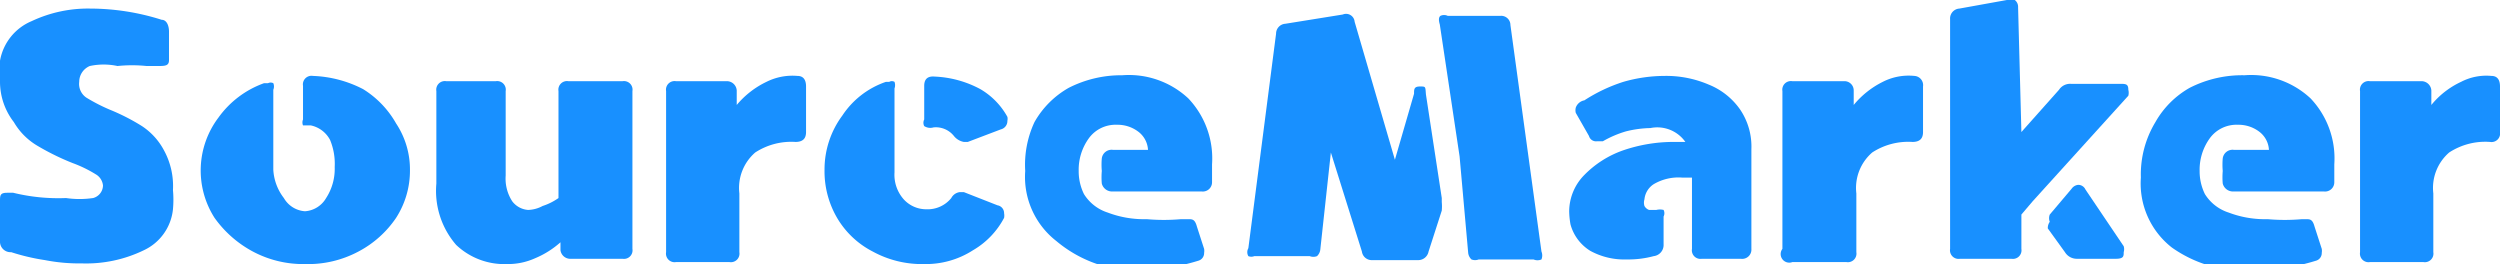 <svg xmlns="http://www.w3.org/2000/svg" viewBox="0 0 37.87 4"><title>SourceMarker</title><path d="M1.31,1.48a2.69,2.69,0,0,0,.35.18,3.15,3.15,0,0,1,.49.25,1,1,0,0,1,.33.36,1.13,1.13,0,0,1,.14.61,1.57,1.57,0,0,1,0,.29.77.77,0,0,1-.44.62,2,2,0,0,1-.94.2,2.71,2.71,0,0,1-.56-.05,3.19,3.19,0,0,1-.51-.12A.16.16,0,0,1,0,3.65v-.6c0-.09,0-.13.11-.13H.2A2.87,2.87,0,0,0,1,3a1.42,1.42,0,0,0,.41,0,.2.2,0,0,0,.15-.19.22.22,0,0,0-.11-.17,1.91,1.91,0,0,0-.35-.17,3.75,3.75,0,0,1-.53-.26,1,1,0,0,1-.36-.36A1,1,0,0,1,0,1.24,1.66,1.66,0,0,1,0,.92.8.8,0,0,1,.48.32,2,2,0,0,1,1.37.13,3.59,3.59,0,0,1,2.45.3c.07,0,.11.08.11.18V.91C2.56,1,2.5,1,2.38,1L2.22,1a2.12,2.12,0,0,0-.44,0A1,1,0,0,0,1.36,1a.26.26,0,0,0-.16.24A.25.25,0,0,0,1.31,1.48Z" style="fill:#1890FF"/><path d="M3.31,1.78A1.45,1.45,0,0,1,4,1.26h.06a.09.09,0,0,1,.08,0,.13.13,0,0,1,0,.1V2.57A.77.77,0,0,0,4.3,3a.4.4,0,0,0,.32.2A.4.4,0,0,0,4.94,3a.81.81,0,0,0,.13-.47A.94.94,0,0,0,5,2.12a.43.43,0,0,0-.29-.22l-.12,0a.12.12,0,0,1,0-.09V1.3a.13.13,0,0,1,.15-.15,1.79,1.79,0,0,1,.76.2A1.45,1.45,0,0,1,6,1.87a1.26,1.26,0,0,1,.21.71A1.32,1.32,0,0,1,6,3.3a1.57,1.57,0,0,1-.57.51A1.62,1.62,0,0,1,4.62,4a1.62,1.62,0,0,1-.79-.19,1.69,1.69,0,0,1-.58-.51,1.33,1.33,0,0,1,.06-1.52Z" style="fill:#1890FF"/><path d="M8.46,1.38a.13.13,0,0,1,.15-.15h.82a.13.13,0,0,1,.15.15V3.77a.13.13,0,0,1-.15.15H8.65a.15.15,0,0,1-.16-.13l0-.12a1.36,1.36,0,0,1-.38.24A1,1,0,0,1,7.68,4a1.06,1.06,0,0,1-.77-.29,1.25,1.25,0,0,1-.3-.93V1.38a.13.13,0,0,1,.15-.15h.75a.13.13,0,0,1,.15.15V2.66a.63.63,0,0,0,.1.39A.33.33,0,0,0,8,3.18a.49.49,0,0,0,.22-.06A.89.89,0,0,0,8.46,3Z" style="fill:#1890FF"/><path d="M11.61,1.24a.88.88,0,0,1,.47-.09c.09,0,.13.06.13.16V2c0,.1-.05.15-.16.15a1,1,0,0,0-.61.16.71.71,0,0,0-.24.62v.89a.13.13,0,0,1-.15.15h-.81a.13.13,0,0,1-.15-.15V1.38a.13.13,0,0,1,.15-.15H11a.15.15,0,0,1,.16.14l0,.22A1.34,1.34,0,0,1,11.61,1.24Z" style="fill:#1890FF"/><path d="M12.76,1.75a1.29,1.29,0,0,1,.66-.51h.05a.08.08,0,0,1,.08,0,.15.15,0,0,1,0,.1V2.61a.56.56,0,0,0,.14.41.46.46,0,0,0,.34.15A.46.46,0,0,0,14.41,3a.17.17,0,0,1,.13-.09l.06,0,.51.2a.12.12,0,0,1,.1.12.19.19,0,0,1,0,.07,1.23,1.23,0,0,1-.47.49A1.32,1.32,0,0,1,14,4a1.55,1.55,0,0,1-.78-.19,1.33,1.33,0,0,1-.54-.51,1.4,1.4,0,0,1-.19-.73A1.37,1.37,0,0,1,12.76,1.75ZM14,1.91a.11.11,0,0,1,0-.1V1.3c0-.1.05-.15.16-.14a1.6,1.6,0,0,1,.69.19,1.1,1.1,0,0,1,.41.42.14.14,0,0,1,0,.06.13.13,0,0,1-.1.13l-.5.19h-.06a.25.25,0,0,1-.15-.09.35.35,0,0,0-.31-.13A.17.17,0,0,1,14,1.91Z" style="fill:#1890FF"/><path d="M15.67,1.85a1.37,1.37,0,0,1,.52-.52A1.75,1.75,0,0,1,17,1.14a1.32,1.32,0,0,1,1,.35,1.32,1.32,0,0,1,.36,1c0,.08,0,.17,0,.27a.14.14,0,0,1-.16.14H16.86a.16.16,0,0,1-.17-.12,1.11,1.11,0,0,1,0-.19,1.11,1.11,0,0,1,0-.19.15.15,0,0,1,.17-.13h.53A.37.37,0,0,0,17.25,2a.52.52,0,0,0-.33-.11.5.5,0,0,0-.43.21.81.81,0,0,0-.15.49.78.78,0,0,0,.08.35.66.66,0,0,0,.36.28,1.55,1.55,0,0,0,.59.1,3,3,0,0,0,.52,0H18c.06,0,.1,0,.13.11l.11.34a.18.18,0,0,1,0,.06.12.12,0,0,1-.09.12,3.37,3.37,0,0,1-1,.15A1.92,1.92,0,0,1,16,3.65a1.23,1.23,0,0,1-.47-1.06A1.53,1.53,0,0,1,15.67,1.85Z" style="fill:#1890FF"/><path d="M18.91,3.88a.12.12,0,0,1,0-.12L19.33.51a.15.15,0,0,1,.14-.15l.87-.14a.13.13,0,0,1,.18.11l.61,2.09.29-1c0-.07,0-.11.09-.11s.08,0,.09.12L21.84,3s0,0,0,.06a.69.69,0,0,1,0,.13l-.2.62a.16.16,0,0,1-.17.13h-.68a.15.15,0,0,1-.16-.13l-.47-1.5L20,3.78a.16.16,0,0,1-.05.1.15.15,0,0,1-.11,0H19A.12.12,0,0,1,18.91,3.88ZM21.82.24a.13.13,0,0,1,.11,0h.8a.14.14,0,0,1,.15.14l.47,3.43a.16.16,0,0,1,0,.12.15.15,0,0,1-.12,0h-.83a.15.15,0,0,1-.11,0,.16.16,0,0,1-.05-.1l-.13-1.46-.3-2Q21.78.27,21.82.24Z" style="fill:#1890FF"/><path d="M23.77,3.2A.79.79,0,0,1,24,2.65a1.53,1.53,0,0,1,.58-.37,2.36,2.36,0,0,1,.8-.13h.15A.52.52,0,0,0,25,1.94a1.64,1.64,0,0,0-.37.05,1.6,1.6,0,0,0-.35.15l-.09,0a.11.11,0,0,1-.12-.08l-.2-.35a.16.16,0,0,1,0-.08A.17.17,0,0,1,24,1.52a2.46,2.46,0,0,1,.59-.28,2.27,2.27,0,0,1,.62-.09,1.63,1.63,0,0,1,.67.13,1.06,1.06,0,0,1,.48.38,1,1,0,0,1,.17.6c0,.08,0,.5,0,1.25v.26a.14.14,0,0,1-.16.15h-.59a.13.13,0,0,1-.15-.15V2.69h-.15a.74.74,0,0,0-.43.1.31.31,0,0,0-.14.23.17.17,0,0,0,0,.1.13.13,0,0,0,.07.06l.11,0a.23.23,0,0,1,.11,0,.11.11,0,0,1,0,.1v.42a.17.17,0,0,1-.15.18,1.48,1.48,0,0,1-.41.05,1.07,1.07,0,0,1-.55-.13.68.68,0,0,1-.3-.4A1.22,1.22,0,0,1,23.77,3.2Z" style="fill:#1890FF"/><path d="M28.52,1.24A.86.86,0,0,1,29,1.15a.14.14,0,0,1,.13.16V2c0,.1-.05.15-.16.15a1,1,0,0,0-.61.16.71.71,0,0,0-.24.62v.89a.13.13,0,0,1-.15.15h-.82A.13.13,0,0,1,27,3.77V1.38a.13.13,0,0,1,.15-.15h.78a.14.14,0,0,1,.15.14l0,.22A1.34,1.34,0,0,1,28.52,1.24Z" style="fill:#1890FF"/><path d="M29.54,3.77V.29a.15.15,0,0,1,.14-.16L30.4,0a.16.16,0,0,1,.12,0,.13.13,0,0,1,.05.11L30.62,2l.57-.64a.2.2,0,0,1,.18-.09h.74c.09,0,.13,0,.13.09a.18.18,0,0,1,0,.09L30.79,3.05l-.17.2v.52a.13.13,0,0,1-.15.15h-.78A.13.13,0,0,1,29.54,3.77Zm1.51-.41a.15.15,0,0,1,0-.11l.33-.39a.14.14,0,0,1,.1-.06.12.12,0,0,1,.11.07l.58.86a.16.16,0,0,1,0,.09c0,.06,0,.1-.12.1h-.59a.21.21,0,0,1-.18-.1l-.26-.36A.16.16,0,0,1,31.05,3.36Z" style="fill:#1890FF"/><path d="M32.65,1.85a1.37,1.37,0,0,1,.52-.52A1.75,1.75,0,0,1,34,1.14a1.32,1.32,0,0,1,1,.35,1.32,1.32,0,0,1,.36,1c0,.08,0,.17,0,.27a.14.14,0,0,1-.16.14H33.84a.16.16,0,0,1-.17-.12,1.11,1.11,0,0,1,0-.19,1.11,1.11,0,0,1,0-.19.15.15,0,0,1,.17-.13h.53A.37.37,0,0,0,34.23,2a.52.52,0,0,0-.33-.11.5.5,0,0,0-.43.21.81.81,0,0,0-.15.49.78.78,0,0,0,.08.35.66.66,0,0,0,.36.28,1.55,1.55,0,0,0,.59.1,3,3,0,0,0,.52,0h.06c.06,0,.1,0,.13.11l.11.34a.18.18,0,0,1,0,.06.12.12,0,0,1-.09.12,3.37,3.37,0,0,1-1,.15,1.92,1.92,0,0,1-1.18-.35,1.23,1.23,0,0,1-.47-1.06A1.53,1.53,0,0,1,32.65,1.85Z" style="fill:#1890FF"/><path d="M37.28,1.24a.83.83,0,0,1,.46-.09c.09,0,.13.06.13.16V2a.13.13,0,0,1-.15.15,1,1,0,0,0-.62.16.71.71,0,0,0-.24.62v.89a.13.13,0,0,1-.15.15H35.9a.13.13,0,0,1-.15-.15V1.38a.13.13,0,0,1,.15-.15h.77a.15.15,0,0,1,.16.14l0,.22A1.27,1.27,0,0,1,37.28,1.24Z" style="fill:#1890FF"/></svg>
